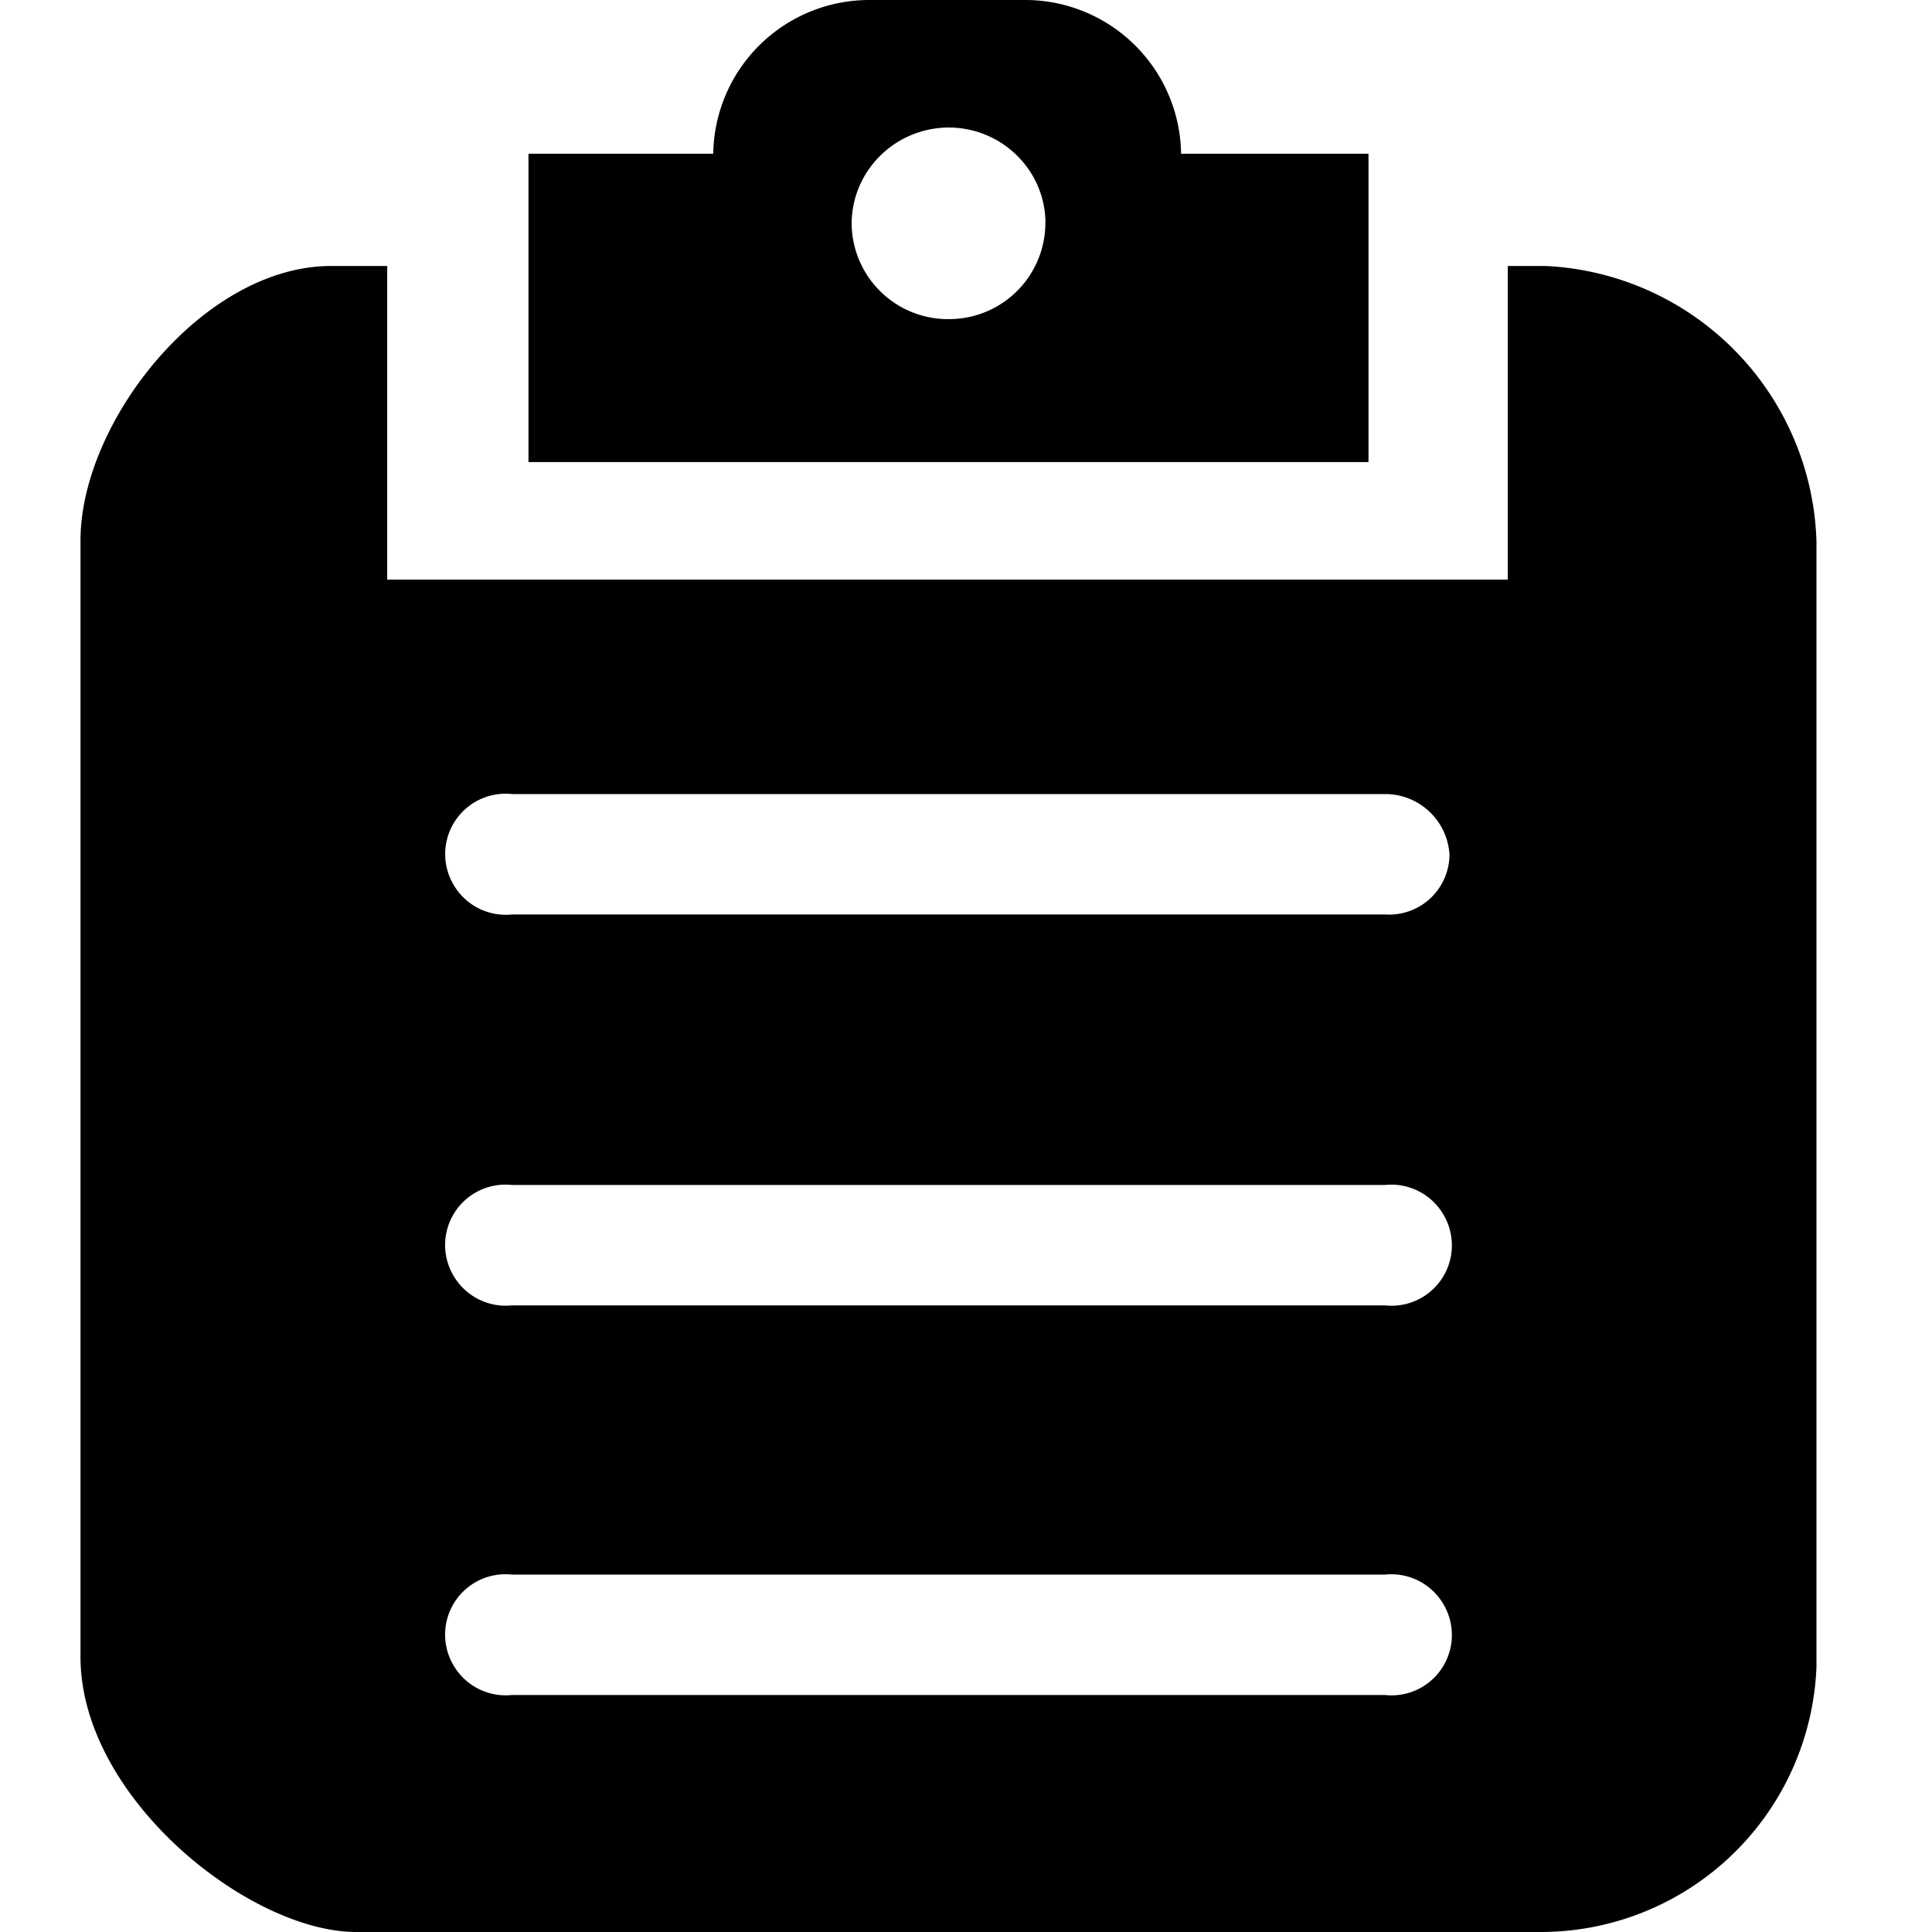 <?xml version="1.0" standalone="no"?><!DOCTYPE svg PUBLIC "-//W3C//DTD SVG 1.1//EN" "http://www.w3.org/Graphics/SVG/1.1/DTD/svg11.dtd"><svg t="1584665432478" class="icon" viewBox="0 0 1024 1024" version="1.1" xmlns="http://www.w3.org/2000/svg" p-id="2370" xmlns:xlink="http://www.w3.org/1999/xlink" width="200" height="200"><defs><style type="text/css"></style></defs><path d="M461.269 244.908H725.333V81.495h-99.328A82.688 82.688 0 0 0 544.171 0.001H461.227a82.731 82.731 0 0 0-83.2 81.493H280.107v163.413h181.162z m92.8-126.976a51.029 51.029 0 0 1-50.475 51.2A51.072 51.072 0 0 1 451.413 119.681c-0.299-13.653 4.992-26.88 14.635-36.651 9.643-9.813 22.869-15.36 36.693-15.445 28.203 0 51.115 22.485 51.371 50.347z m264.917 23.04a150.741 150.741 0 0 1 143.786 146.09v596.309A146.304 146.304 0 0 1 816.64 1024H188.843C131.968 1024 42.667 952.661 42.667 878.251V286.38c0-62.464 64.768-145.408 132.907-145.408h29.653V307.201H799.146V140.972h19.797z m-84.907 757.418a32 32 0 0 0 30.507-48.896 32 32 0 0 0-30.464-14.933H271.318a32 32 0 0 0-30.464 48.896 32 32 0 0 0 30.464 14.933h462.805z m0-206.506a32 32 0 0 0 30.507-48.896 32 32 0 0 0-30.464-14.933H271.318a32 32 0 0 0-30.464 48.896 32 32 0 0 0 30.464 14.933h462.805zM271.36 484.694h462.805a32 32 0 0 0 34.091-31.744 34.133 34.133 0 0 0-34.133-32.085H271.36a32 32 0 0 0-30.464 48.896 32 32 0 0 0 30.464 14.933z" p-id="2371"></path></svg>